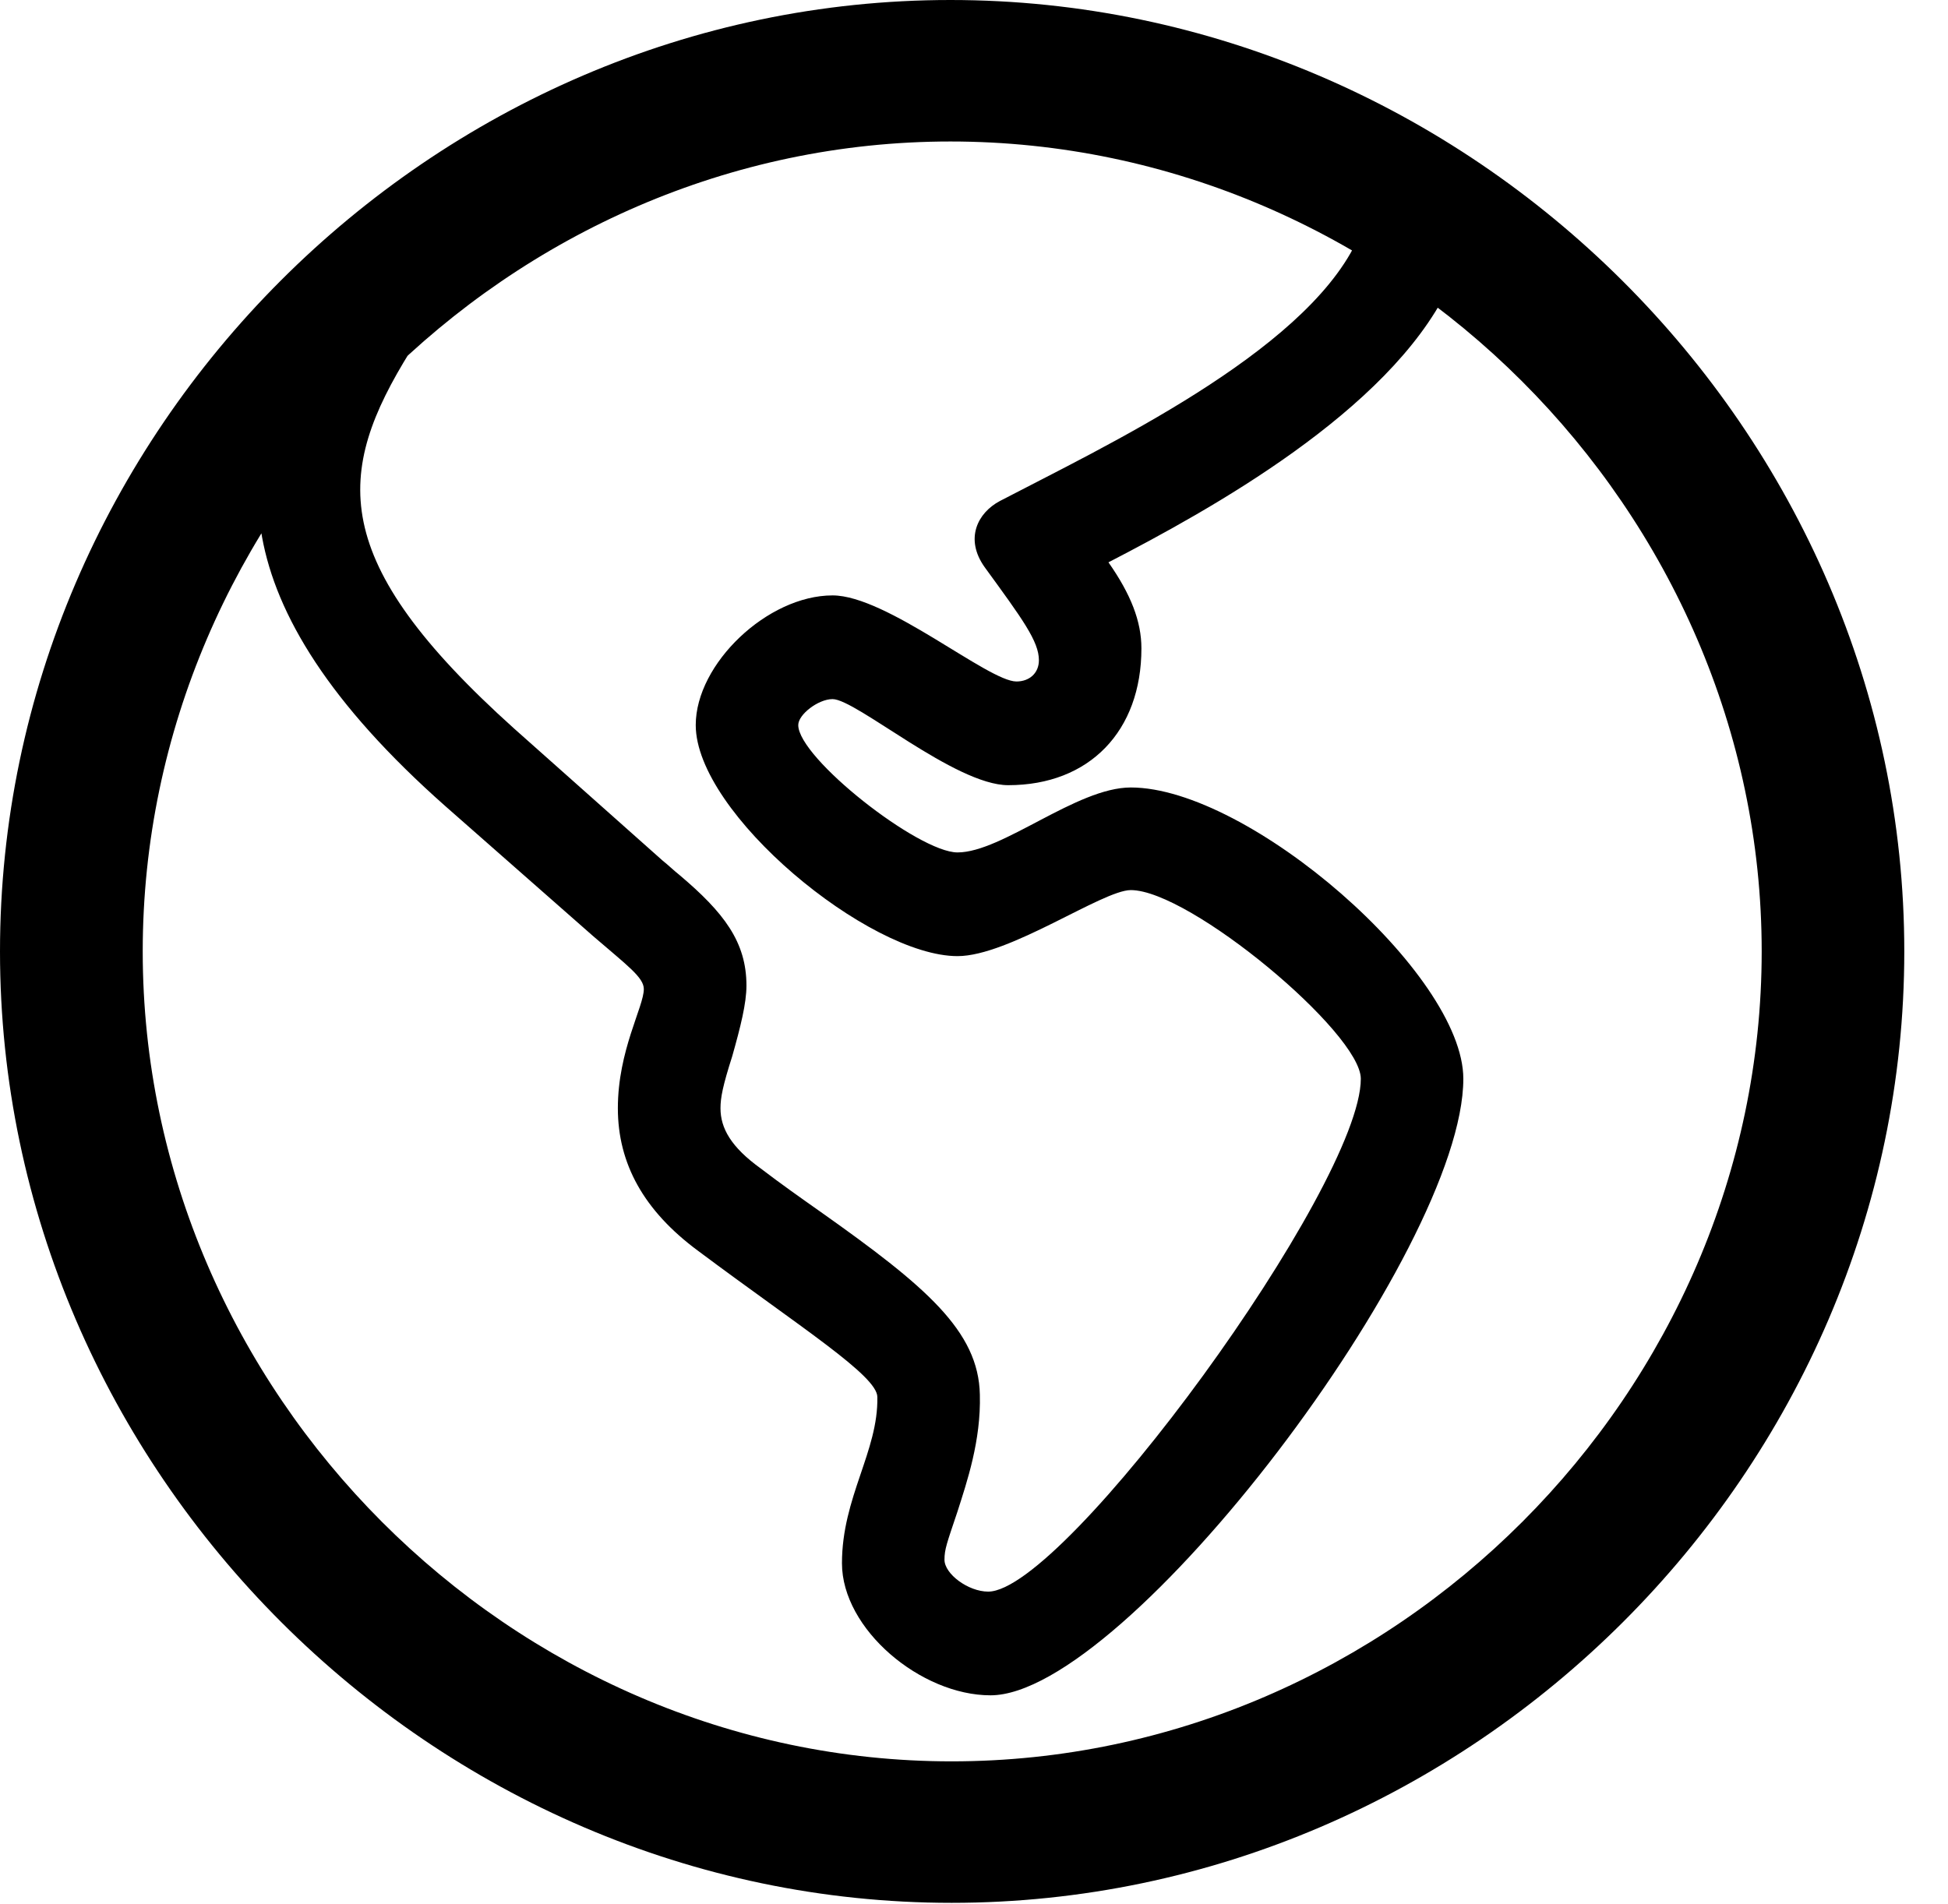<svg version="1.1" xmlns="http://www.w3.org/2000/svg" xmlns:xlink="http://www.w3.org/1999/xlink" width="16.133" height="15.771" viewBox="0 0 16.133 15.771">
 <g>
  <rect height="15.771" opacity="0" width="16.133" x="0" y="0"/>
  <path d="M8.203 14.043C9.326 14.043 12.119 10.361 12.119 8.936C12.119 8.066 10.342 6.523 9.365 6.523C8.916 6.523 8.301 7.061 7.93 7.061C7.607 7.061 6.611 6.279 6.611 6.006C6.611 5.918 6.777 5.791 6.895 5.791C7.09 5.791 7.91 6.504 8.35 6.504C9.023 6.504 9.453 6.055 9.453 5.371C9.453 5.146 9.365 4.922 9.18 4.658C10.029 4.219 11.494 3.408 11.992 2.393L11.23 2.012C10.781 2.93 9.141 3.701 8.281 4.15C8.096 4.248 7.988 4.463 8.154 4.697C8.467 5.127 8.604 5.312 8.604 5.469C8.604 5.576 8.525 5.645 8.418 5.645C8.184 5.645 7.344 4.932 6.895 4.932C6.357 4.932 5.762 5.498 5.762 6.006C5.762 6.738 7.197 7.92 7.93 7.92C8.359 7.92 9.131 7.373 9.365 7.373C9.854 7.373 11.27 8.555 11.27 8.936C11.27 9.824 8.818 13.184 8.184 13.184C8.018 13.184 7.822 13.037 7.822 12.92C7.822 12.832 7.842 12.783 7.93 12.52C8.008 12.275 8.125 11.934 8.115 11.553C8.105 11.025 7.666 10.654 6.797 10.039C6.631 9.922 6.465 9.805 6.299 9.678C6.055 9.502 5.967 9.346 5.967 9.18C5.967 9.092 5.986 8.994 6.064 8.75C6.133 8.506 6.182 8.311 6.182 8.164C6.182 7.803 5.996 7.559 5.625 7.246C5.576 7.207 5.537 7.168 5.488 7.129L4.258 6.035C2.705 4.639 2.773 3.916 3.398 2.91L2.568 2.744C1.943 3.75 1.758 4.971 3.691 6.68L4.912 7.754C5.195 7.998 5.332 8.096 5.332 8.193C5.332 8.34 5.117 8.701 5.117 9.18C5.117 9.639 5.332 10.029 5.781 10.361C6.631 10.996 7.266 11.396 7.266 11.572C7.275 12.021 6.973 12.402 6.973 12.949C6.973 13.496 7.627 14.043 8.203 14.043ZM7.881 15.762C12.188 15.762 15.771 12.188 15.771 7.881C15.771 3.574 12.178 0 7.871 0C3.574 0 0 3.574 0 7.881C0 12.188 3.584 15.762 7.881 15.762ZM7.881 14.59C4.229 14.59 1.182 11.533 1.182 7.881C1.182 4.229 4.219 1.172 7.871 1.172C11.533 1.172 14.59 4.229 14.59 7.881C14.59 11.533 11.543 14.59 7.881 14.59Z" fill="currentColor"/>
 </g>
</svg>
